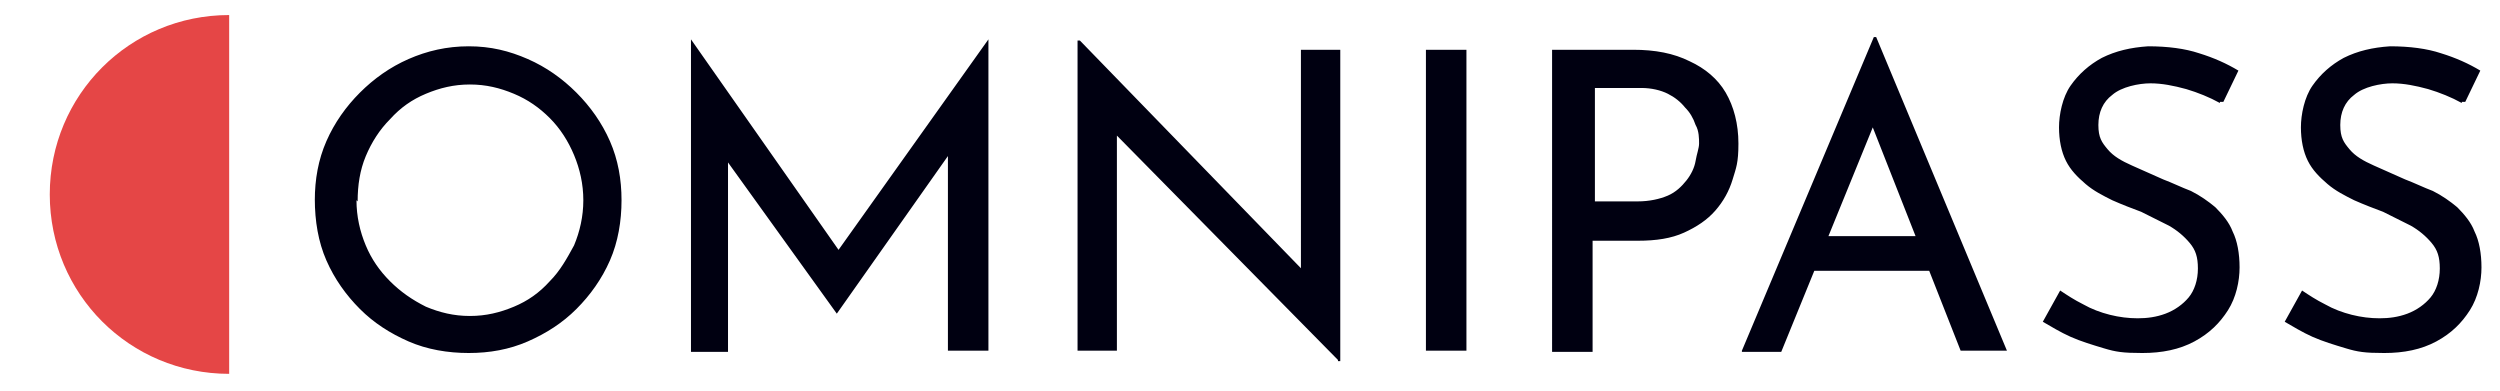 <?xml version="1.0" encoding="UTF-8"?>
<svg xmlns="http://www.w3.org/2000/svg" version="1.1" viewBox="0 0 216 33.8">
  <defs>
    <style>
      .cls-1 {
        fill: #e54646;
      }

      .cls-2 {
        fill: #001;
      }
    </style>
  </defs>
  <!-- Generator: Adobe Illustrator 28.7.1, SVG Export Plug-In . SVG Version: 1.2.0 Build 142)  -->
  <g>
    <g id="Layer_1">
      <g id="Layer_1-2" data-name="Layer_1">
        <path class="cls-2" d="M27.2,17.3c0-1.8.3-3.5,1-5.1s1.7-3,2.9-4.2c1.2-1.2,2.6-2.2,4.2-2.9,1.6-.7,3.3-1.1,5.2-1.1s3.5.4,5.1,1.1,3,1.7,4.2,2.9,2.2,2.6,2.9,4.2,1,3.3,1,5.1-.3,3.6-1,5.2-1.7,3-2.9,4.2-2.6,2.1-4.2,2.8c-1.6.7-3.3,1-5.1,1s-3.6-.3-5.2-1c-1.6-.7-3-1.6-4.2-2.8-1.2-1.2-2.2-2.6-2.9-4.2-.7-1.6-1-3.4-1-5.3h0ZM30.8,17.3c0,1.4.3,2.7.8,3.9.5,1.2,1.2,2.2,2.1,3.1s1.9,1.6,3.1,2.2c1.2.5,2.4.8,3.8.8s2.6-.3,3.8-.8,2.2-1.2,3.1-2.2c.9-.9,1.5-2,2.1-3.1.5-1.2.8-2.5.8-3.9s-.3-2.7-.8-3.9-1.2-2.3-2.1-3.2-1.9-1.6-3.1-2.1c-1.2-.5-2.4-.8-3.8-.8s-2.6.3-3.8.8c-1.2.5-2.2,1.2-3.1,2.2-.9.9-1.6,2-2.1,3.2s-.7,2.5-.7,3.9h0ZM59.7,30.3V3.4h0l13.6,19.4-1.5-.3,13.6-19.1h0v26.9h-3.5V11.4l.2,1.8-9.8,13.9h0l-10-13.9.6-1.6v18.8h-3.4.2ZM115.6,31.1l-20.1-20.4,1,.3v19.3h-3.4V3.5h.2l19.9,20.5-.8-.2V4.3h3.4v26.9h-.2ZM123.2,4.3h3.5v26h-3.5s0-26,0-26ZM141.1,4.3c1.9,0,3.5.3,4.9,1,1.3.6,2.4,1.5,3.1,2.7.7,1.2,1.1,2.7,1.1,4.4s-.2,2.1-.5,3.1-.8,1.9-1.5,2.7c-.7.8-1.6,1.4-2.7,1.9-1.1.5-2.4.7-4,.7h-3.9v9.6h-3.5V4.3h7ZM141.5,17.4c1,0,1.9-.2,2.6-.5s1.2-.8,1.6-1.3c.4-.5.7-1.1.8-1.7s.3-1.1.3-1.5,0-1.1-.3-1.6c-.2-.6-.5-1.1-.9-1.5-.4-.5-.9-.9-1.5-1.2s-1.4-.5-2.3-.5h-4v9.8h3.8-.1ZM150.5,30.3l11.4-27.1h.2l11.3,27.1h-4l-8.5-21.6,2.5-1.6-9.5,23.3h-3.4ZM157.2,20.4h9.7l1.2,3h-11.8l1-3h0ZM191.8,8.9c-.9-.5-1.9-.9-2.9-1.2-1.1-.3-2.1-.5-3.1-.5s-2.5.3-3.3,1c-.8.6-1.2,1.5-1.2,2.6s.3,1.5.8,2.1,1.2,1,2.1,1.4c.9.4,1.8.8,2.7,1.2.8.3,1.6.7,2.4,1,.8.4,1.5.9,2.1,1.4.6.6,1.2,1.3,1.5,2.1.4.8.6,1.9.6,3.1s-.3,2.6-1,3.7-1.6,2-2.9,2.7-2.8,1-4.5,1-2.3-.1-3.3-.4-2-.6-2.9-1-1.7-.9-2.4-1.3l1.5-2.7c.6.4,1.2.8,2,1.2.7.4,1.5.7,2.3.9.8.2,1.6.3,2.4.3s1.6-.1,2.4-.4c.8-.3,1.5-.8,2-1.4s.8-1.5.8-2.5-.2-1.6-.7-2.2-1.1-1.1-1.8-1.5c-.8-.4-1.6-.8-2.4-1.2-.8-.3-1.6-.6-2.5-1-.8-.4-1.6-.8-2.3-1.4s-1.3-1.2-1.7-2-.6-1.8-.6-2.9.3-2.6,1-3.6c.7-1,1.6-1.8,2.7-2.4,1.2-.6,2.5-.9,4-1,1.7,0,3.2.2,4.4.6,1.3.4,2.4.9,3.4,1.5l-1.3,2.7h-.3ZM212.7,8.9c-.9-.5-1.9-.9-2.9-1.2-1.1-.3-2.1-.5-3.1-.5s-2.5.3-3.3,1c-.8.6-1.2,1.5-1.2,2.6s.3,1.5.8,2.1,1.2,1,2.1,1.4c.9.4,1.8.8,2.7,1.2.8.3,1.6.7,2.4,1,.8.4,1.5.9,2.1,1.4.6.6,1.2,1.3,1.5,2.1.4.8.6,1.9.6,3.1s-.3,2.6-1,3.7-1.6,2-2.9,2.7-2.8,1-4.5,1-2.3-.1-3.3-.4-2-.6-2.9-1-1.7-.9-2.4-1.3l1.5-2.7c.6.4,1.2.8,2,1.2.7.4,1.5.7,2.3.9.8.2,1.6.3,2.4.3s1.6-.1,2.4-.4c.8-.3,1.5-.8,2-1.4s.8-1.5.8-2.5-.2-1.6-.7-2.2-1.1-1.1-1.8-1.5c-.8-.4-1.6-.8-2.4-1.2-.8-.3-1.6-.6-2.5-1-.8-.4-1.6-.8-2.3-1.4s-1.3-1.2-1.7-2-.6-1.8-.6-2.9.3-2.6,1-3.6c.7-1,1.6-1.8,2.7-2.4,1.2-.6,2.5-.9,4-1,1.7,0,3.2.2,4.4.6,1.3.4,2.4.9,3.4,1.5l-1.3,2.7h-.3Z"/>
        <path class="cls-1" d="M19.8,16.8c0,8.6,0-2,0,15.5-8.6,0-15.5-6.9-15.5-15.5S11.2,1.3,19.8,1.3v15.5Z"/>
      </g>
    </g>
  </g>
</svg>